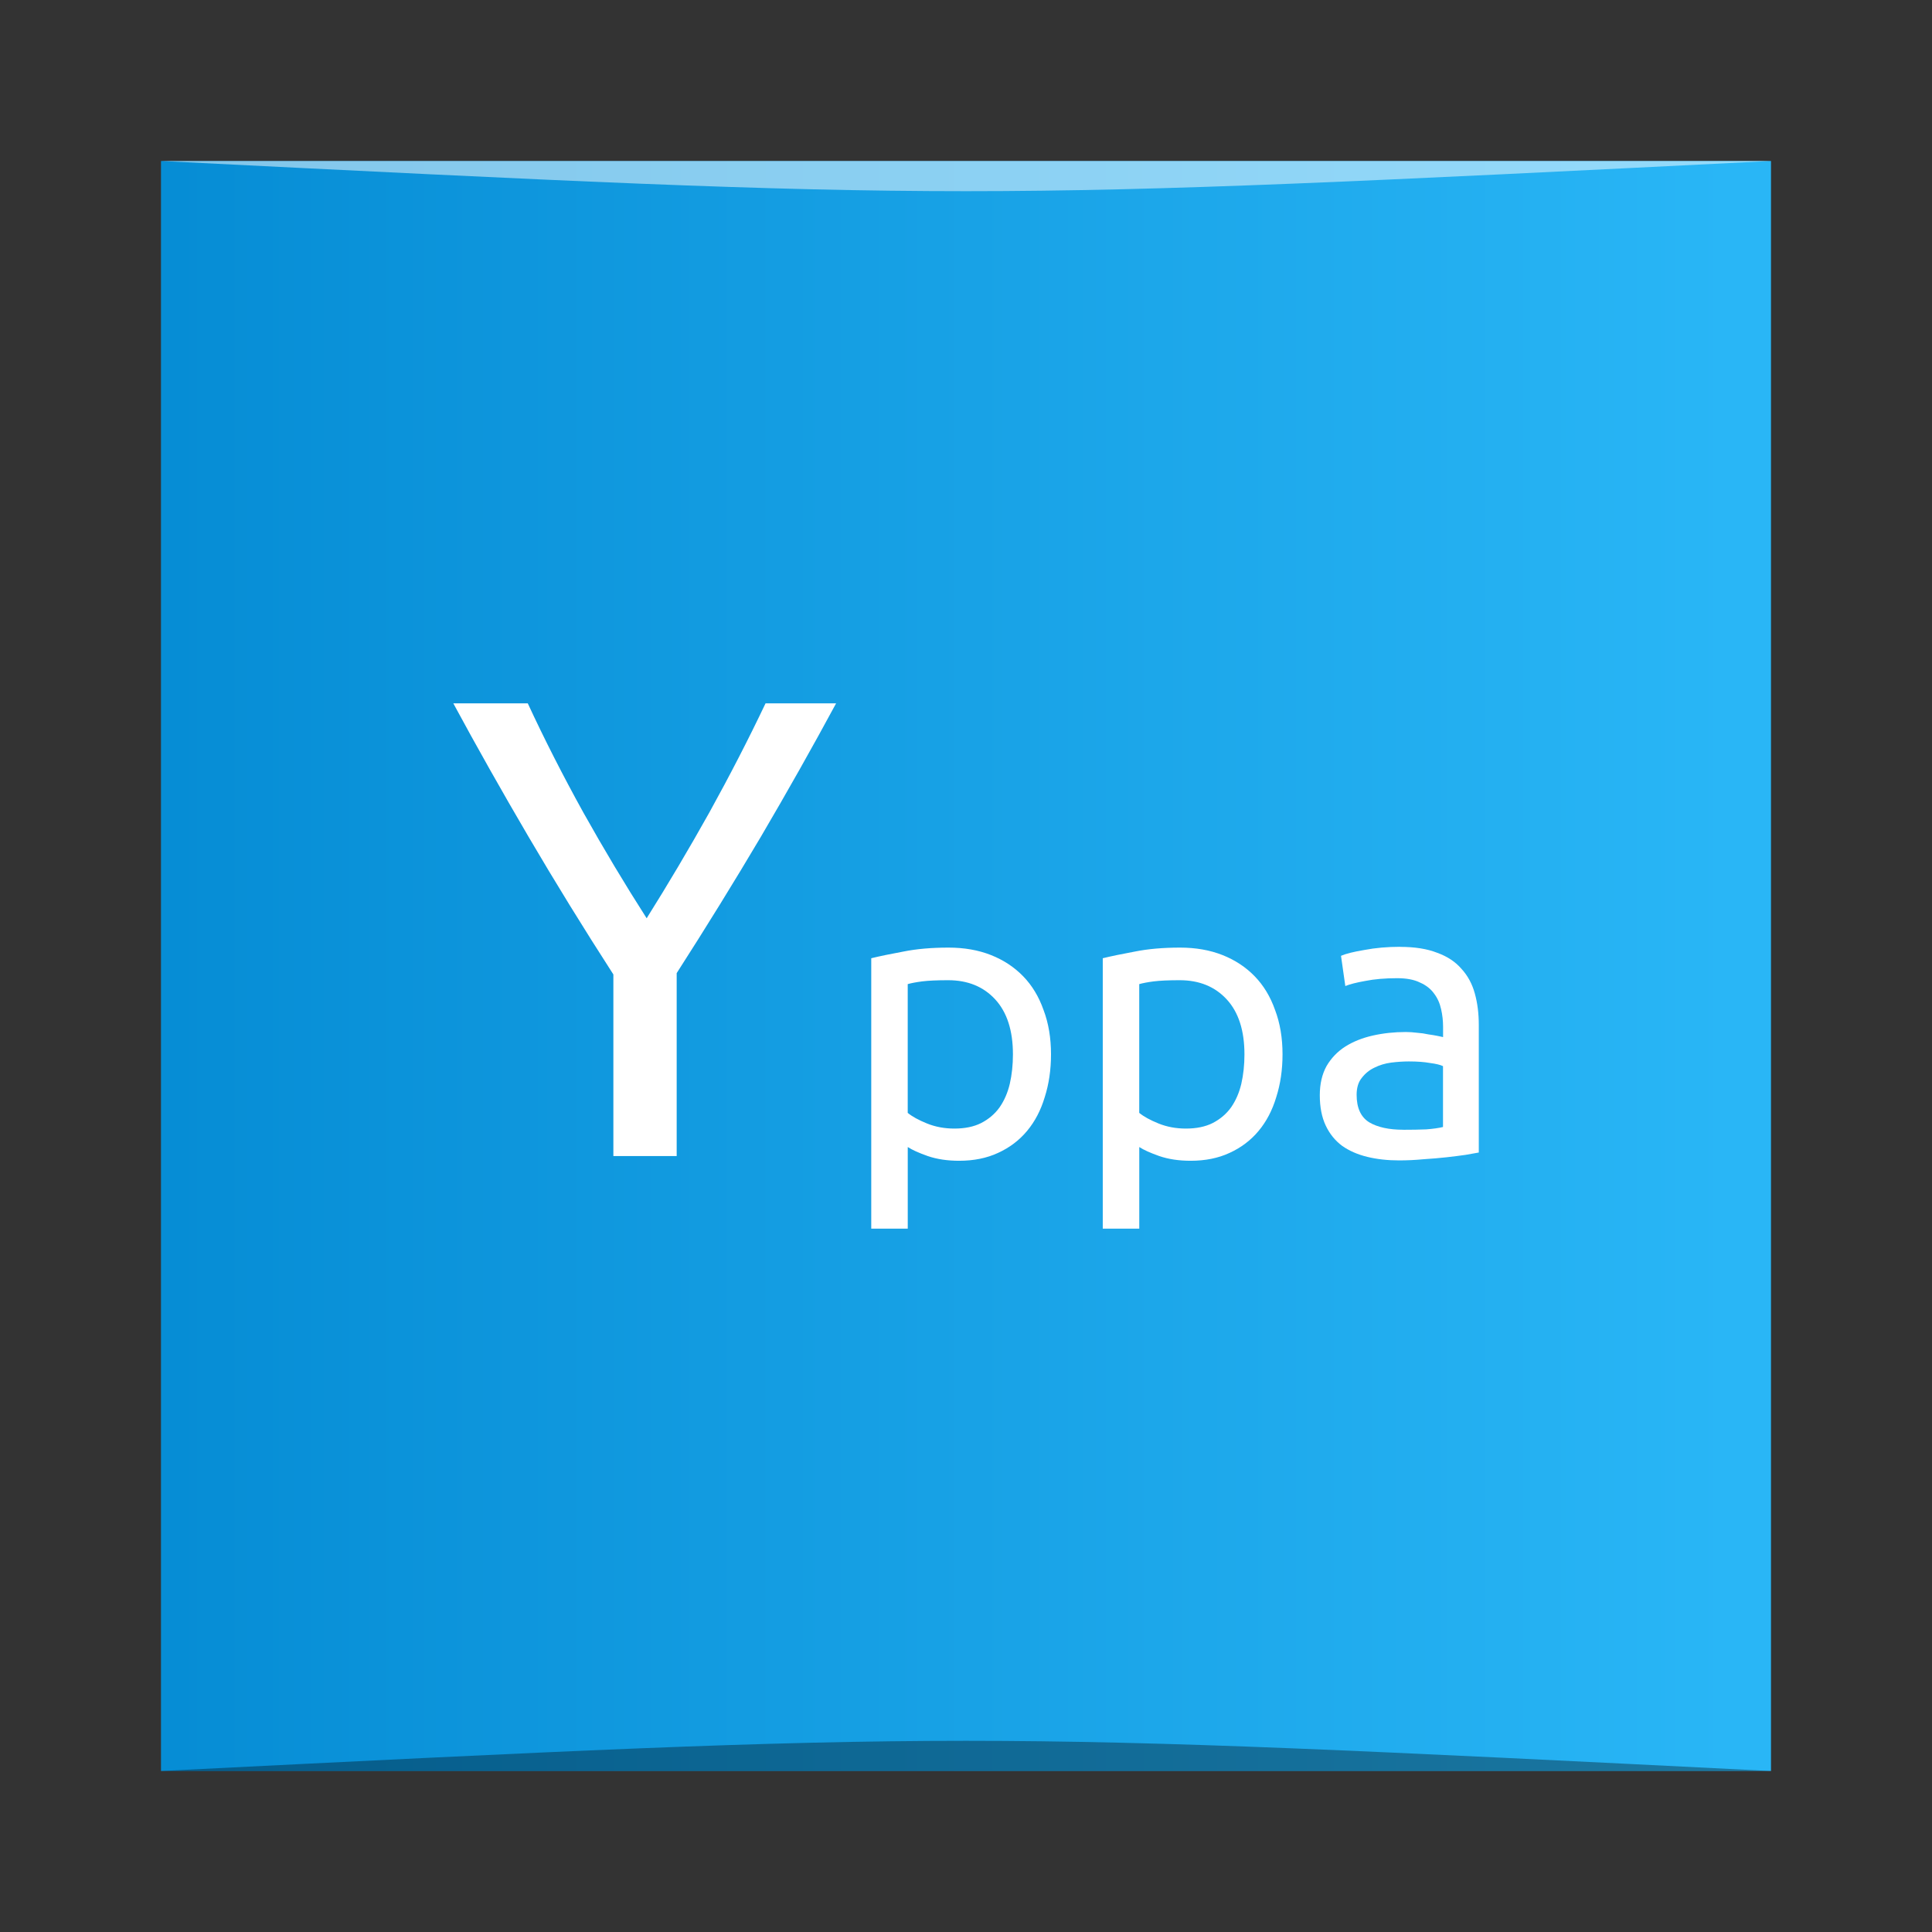 <?xml version="1.0" encoding="UTF-8" standalone="no"?>
<!-- Created with Inkscape (http://www.inkscape.org/) -->

<svg
   xmlns:dc="http://purl.org/dc/elements/1.1/"
   xmlns:cc="http://creativecommons.org/ns#"
   xmlns:rdf="http://www.w3.org/1999/02/22-rdf-syntax-ns#"
   xmlns:svg="http://www.w3.org/2000/svg"
   xmlns="http://www.w3.org/2000/svg"
   xmlns:xlink="http://www.w3.org/1999/xlink"
   xmlns:sodipodi="http://sodipodi.sourceforge.net/DTD/sodipodi-0.dtd"
   xmlns:inkscape="http://www.inkscape.org/namespaces/inkscape"
   width="48px"
   height="48px"
   id="svg2985"
   version="1.1"
   inkscape:version="0.91 r13725"
   sodipodi:docname="y-ppa-manager.svg">
  <rect width="100%" height="100%" fill="#333333" stroke="none"/>
  <defs
     id="defs2987">
    <linearGradient
       inkscape:collect="always"
       xlink:href="#linearGradient3406"
       id="linearGradient3227"
       gradientUnits="userSpaceOnUse"
       gradientTransform="matrix(0.833,0,0,0.833,-317.034,412.804)"
       x1="379.571"
       y1="-527.798"
       x2="431.571"
       y2="-527.798" />
    <linearGradient
       id="linearGradient3406">
      <stop
         style="stop-color:#0288d1;stop-opacity:1"
         offset="0"
         id="stop3408" />
      <stop
         style="stop-color:#29b6f6;stop-opacity:1"
         offset="1"
         id="stop3410" />
    </linearGradient>
  </defs>
  <sodipodi:namedview
     id="base"
     pagecolor="#ffffff"
     bordercolor="#666666"
     borderopacity="1.0"
     inkscape:pageopacity="0.0"
     inkscape:pageshadow="2"
     inkscape:zoom="4.9497475"
     inkscape:cx="69.206921"
     inkscape:cy="36.848279"
     inkscape:current-layer="layer1"
     showgrid="true"
     inkscape:grid-bbox="true"
     inkscape:document-units="px"
     showguides="true"
     inkscape:guide-bbox="true"
     inkscape:window-width="1366"
     inkscape:window-height="705"
     inkscape:window-x="0"
     inkscape:window-y="28"
     inkscape:window-maximized="1">
    <inkscape:grid
       type="xygrid"
       id="grid2993" />
    <sodipodi:guide
       orientation="0,1"
       position="23,44"
       id="guide2995" />
    <sodipodi:guide
       orientation="1,0"
       position="4,35"
       id="guide2997" />
    <sodipodi:guide
       orientation="0,1"
       position="27,4"
       id="guide2999" />
    <sodipodi:guide
       orientation="1,0"
       position="44,19"
       id="guide3001" />
  </sodipodi:namedview>
  <g
     id="layer1"
     inkscape:label="Layer 1"
     inkscape:groupmode="layer">
    <g
       transform="translate(0.558,0.305)"
       id="g3219">
      <rect
         style="fill:url(#linearGradient3227);fill-opacity:1;stroke:none"
         id="rect3221"
         width="40"
         height="40"
         x="3.442"
         y="-43.695"
         ry="0"
         transform="scale(1,-1)" />
      <path
         style="opacity:0.35;fill:#000000;fill-opacity:1;stroke:none"
         d="m 3.442,43.695 40,3.01e-4 c -20,-1 -20,-1 -40,0 z"
         id="path3223"
         inkscape:connector-curvature="0"
         sodipodi:nodetypes="cccc" />
      <path
         sodipodi:nodetypes="cccc"
         inkscape:connector-curvature="0"
         id="path3225"
         d="M 3.442,3.695 43.442,3.695 c -20,1 -20,1 -40,0 z"
         style="opacity:0.5;fill:#ffffff;fill-opacity:1;stroke:none" />
    </g>
    <g
       style="font-style:normal;font-weight:normal;font-size:9.752px;line-height:125%;font-family:sans-serif;letter-spacing:0px;word-spacing:0px;fill:#ffffff;fill-opacity:1;stroke:none;stroke-width:1px;stroke-linecap:butt;stroke-linejoin:miter;stroke-opacity:1"
       id="text3155">
      <path
         d="m 15.239,28.722 0,-4.512 q -1.12,-1.737 -2.11,-3.425 -0.99,-1.688 -1.867,-3.311 l 1.85,0 q 0.617,1.331 1.38,2.711 0.763,1.363 1.574,2.629 0.795,-1.266 1.558,-2.629 0.763,-1.38 1.396,-2.711 l 1.753,0 q -0.876,1.623 -1.867,3.311 -0.99,1.672 -2.094,3.392 l 0,4.545 -1.574,0 z"
         style="font-size:16.231px;fill:#ffffff"
         id="path3162" />
      <path
         d="m 25.166,26.196 q 0,-0.887 -0.439,-1.365 -0.439,-0.478 -1.17,-0.478 -0.41,0 -0.644,0.029 -0.224,0.029 -0.361,0.068 l 0,3.199 q 0.166,0.137 0.478,0.263 0.312,0.127 0.683,0.127 0.39,0 0.663,-0.137 0.283,-0.146 0.458,-0.39 0.176,-0.254 0.254,-0.585 0.078,-0.341 0.078,-0.731 z m 0.946,0 q 0,0.575 -0.156,1.063 -0.146,0.488 -0.439,0.839 -0.293,0.351 -0.722,0.546 -0.419,0.195 -0.965,0.195 -0.439,0 -0.78,-0.117 -0.332,-0.117 -0.497,-0.224 l 0,2.028 -0.907,0 0,-6.719 q 0.322,-0.078 0.8,-0.166 0.488,-0.098 1.121,-0.098 0.585,0 1.053,0.185 0.468,0.185 0.8,0.527 0.332,0.341 0.507,0.839 0.185,0.488 0.185,1.102 z"
         style="font-style:normal;font-variant:normal;font-weight:normal;font-stretch:normal;font-family:Ubuntu;-inkscape-font-specification:Ubuntu;fill:#ffffff"
         id="path3164" />
      <path
         d="m 30.918,26.196 q 0,-0.887 -0.439,-1.365 -0.439,-0.478 -1.17,-0.478 -0.41,0 -0.644,0.029 -0.224,0.029 -0.361,0.068 l 0,3.199 q 0.166,0.137 0.478,0.263 0.312,0.127 0.683,0.127 0.39,0 0.663,-0.137 0.283,-0.146 0.458,-0.39 0.176,-0.254 0.254,-0.585 0.078,-0.341 0.078,-0.731 z m 0.946,0 q 0,0.575 -0.156,1.063 -0.146,0.488 -0.439,0.839 -0.293,0.351 -0.722,0.546 -0.419,0.195 -0.965,0.195 -0.439,0 -0.78,-0.117 -0.332,-0.117 -0.497,-0.224 l 0,2.028 -0.907,0 0,-6.719 q 0.322,-0.078 0.8,-0.166 0.488,-0.098 1.121,-0.098 0.585,0 1.053,0.185 0.468,0.185 0.8,0.527 0.332,0.341 0.507,0.839 0.185,0.488 0.185,1.102 z"
         style="font-style:normal;font-variant:normal;font-weight:normal;font-stretch:normal;font-family:Ubuntu;-inkscape-font-specification:Ubuntu;fill:#ffffff"
         id="path3166" />
      <path
         d="m 34.866,28.069 q 0.322,0 0.566,-0.01 0.254,-0.019 0.419,-0.059 l 0,-1.512 q -0.098,-0.049 -0.322,-0.078 -0.215,-0.039 -0.527,-0.039 -0.205,0 -0.439,0.029 -0.224,0.029 -0.419,0.127 -0.185,0.088 -0.312,0.254 -0.127,0.156 -0.127,0.419 0,0.488 0.312,0.683 0.312,0.185 0.848,0.185 z m -0.078,-4.544 q 0.546,0 0.917,0.146 0.38,0.137 0.605,0.4 0.234,0.254 0.332,0.614 0.098,0.351 0.098,0.78 l 0,3.169 q -0.117,0.019 -0.332,0.059 -0.205,0.029 -0.468,0.059 -0.263,0.029 -0.575,0.049 -0.302,0.029 -0.605,0.029 -0.429,0 -0.79,-0.088 -0.361,-0.088 -0.624,-0.273 -0.263,-0.195 -0.41,-0.507 -0.146,-0.312 -0.146,-0.751 0,-0.419 0.166,-0.722 0.176,-0.302 0.468,-0.488 0.293,-0.185 0.683,-0.273 0.39,-0.088 0.819,-0.088 0.137,0 0.283,0.019 0.146,0.01 0.273,0.039 0.137,0.019 0.234,0.039 0.098,0.019 0.137,0.029 l 0,-0.254 q 0,-0.224 -0.049,-0.439 -0.049,-0.224 -0.176,-0.39 -0.127,-0.176 -0.351,-0.273 -0.215,-0.107 -0.566,-0.107 -0.449,0 -0.79,0.068 -0.332,0.059 -0.497,0.127 l -0.107,-0.751 q 0.176,-0.078 0.585,-0.146 0.41,-0.078 0.887,-0.078 z"
         style="font-style:normal;font-variant:normal;font-weight:normal;font-stretch:normal;font-family:Ubuntu;-inkscape-font-specification:Ubuntu;fill:#ffffff"
         id="path3168" />
    </g>
  </g>
</svg>

